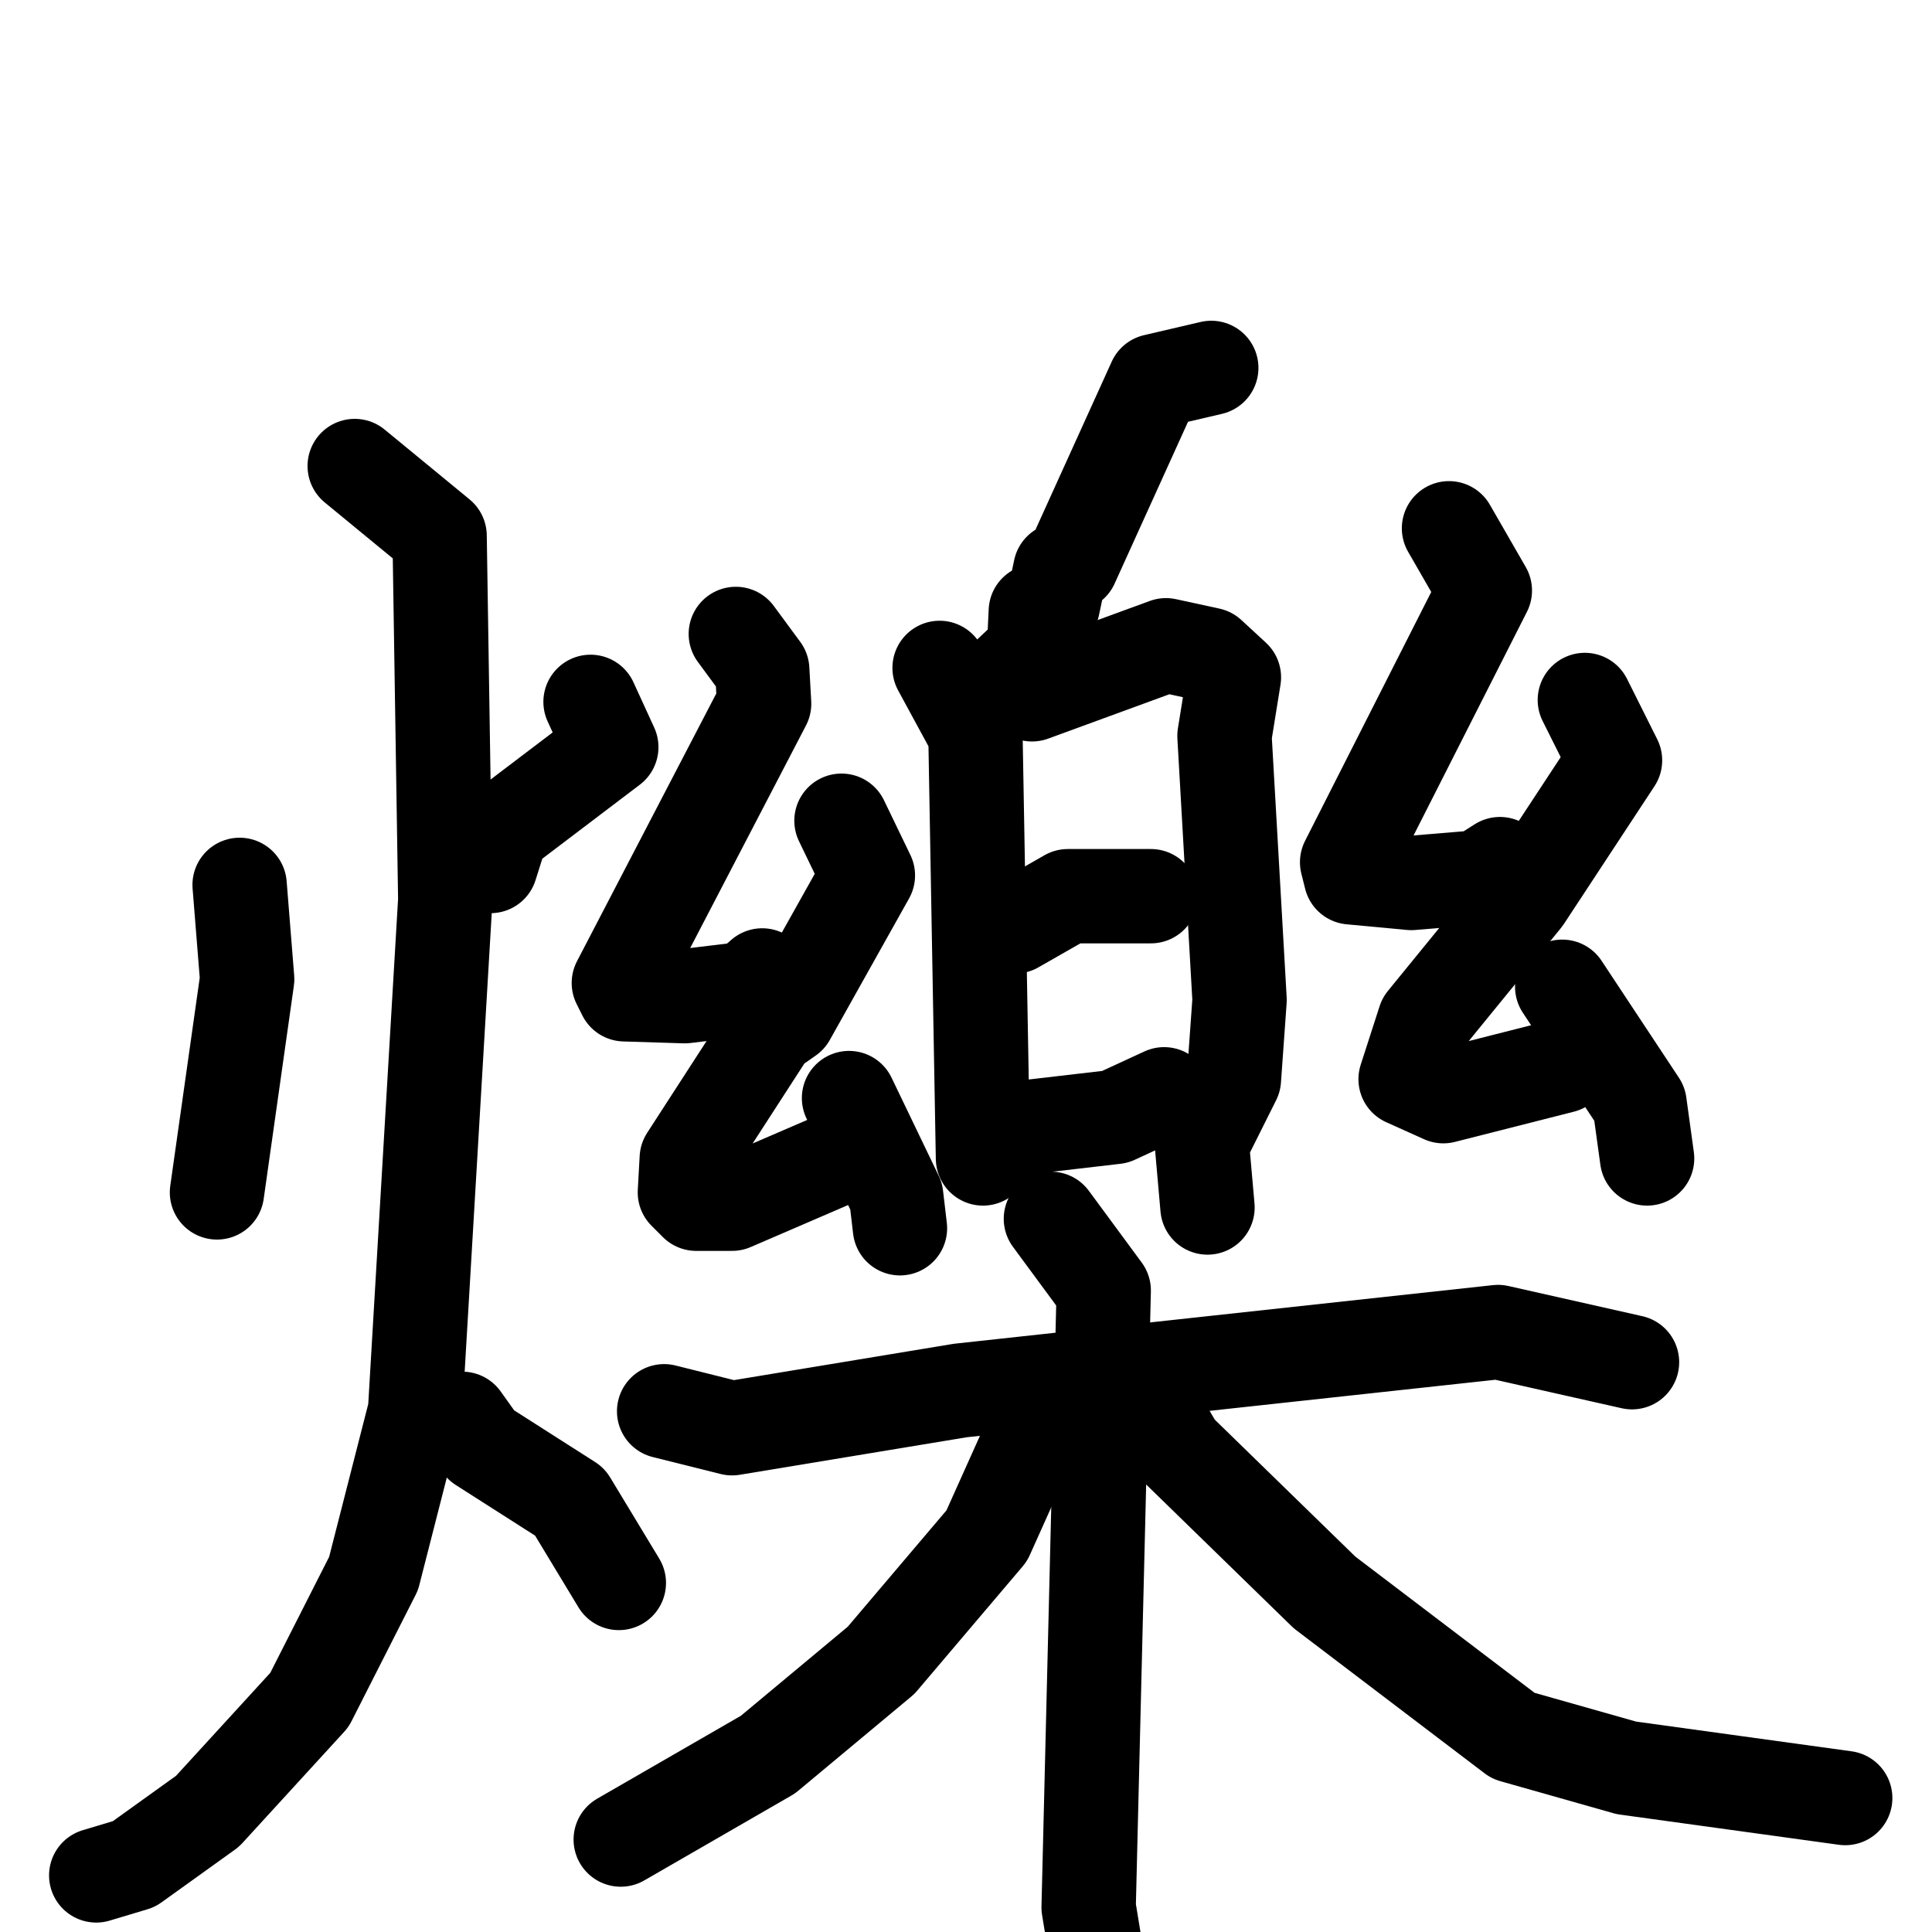 <svg xmlns="http://www.w3.org/2000/svg" viewBox="0 0 1024 1024">
  <g style="fill:none;stroke:#000000;stroke-width:50;stroke-linecap:round;stroke-linejoin:round;" transform="scale(1, 1) translate(0, 0)">
    <path d="M 127.0,469.0 L 131.0,519.0 L 115.0,632.0"/>
    <path d="M 313.0,372.0 L 324.0,396.0 L 266.0,440.0 L 260.0,459.0"/>
    <path d="M 188.0,247.0 L 233.0,284.0 L 236.0,477.0 L 220.0,748.0 L 198.0,834.0 L 164.0,901.0 L 110.0,960.0 L 71.0,988.0 L 51.0,994.0"/>
    <path d="M 245.0,752.0 L 255.0,766.0 L 302.0,796.0 L 328.0,839.0"/>
    <path d="M 642.0,195.0 L 612.0,202.0 L 568.0,299.0 L 562.0,302.0 L 558.0,321.0 L 549.0,324.0 L 548.0,345.0 L 532.0,360.0"/>
    <path d="M 498.0,354.0 L 517.0,389.0 L 521.0,614.0"/>
    <path d="M 535.0,366.0 L 547.0,368.0 L 618.0,342.0 L 641.0,347.0 L 654.0,359.0 L 649.0,390.0 L 657.0,530.0 L 654.0,572.0 L 637.0,606.0 L 640.0,640.0"/>
    <path d="M 538.0,491.0 L 566.0,475.0 L 610.0,475.0"/>
    <path d="M 537.0,606.0 L 548.0,597.0 L 591.0,592.0 L 617.0,580.0"/>
    <path d="M 390.0,336.0 L 404.0,355.0 L 405.0,373.0 L 328.0,521.0 L 331.0,527.0 L 363.0,528.0 L 396.0,524.0 L 404.0,517.0"/>
    <path d="M 446.0,435.0 L 460.0,464.0 L 418.0,539.0 L 408.0,546.0 L 364.0,614.0 L 363.0,632.0 L 369.0,638.0 L 388.0,638.0 L 439.0,616.0"/>
    <path d="M 450.0,582.0 L 475.0,634.0 L 477.0,651.0"/>
    <path d="M 768.0,280.0 L 787.0,313.0 L 714.0,457.0 L 716.0,465.0 L 748.0,468.0 L 784.0,465.0 L 795.0,458.0"/>
    <path d="M 840.0,371.0 L 856.0,403.0 L 808.0,476.0 L 755.0,541.0 L 745.0,572.0 L 765.0,581.0 L 828.0,565.0"/>
    <path d="M 828.0,523.0 L 869.0,585.0 L 873.0,614.0"/>
    <path d="M 352.0,748.0 L 388.0,757.0 L 509.0,737.0 L 794.0,706.0 L 865.0,722.0"/>
    <path d="M 557.0,646.0 L 585.0,684.0 L 577.0,1011.0 L 590.0,1090.0"/>
    <path d="M 555.0,757.0 L 545.0,765.0 L 523.0,814.0 L 467.0,880.0 L 407.0,930.0 L 329.0,975.0"/>
    <path d="M 614.0,751.0 L 624.0,768.0 L 702.0,844.0 L 802.0,920.0 L 862.0,937.0 L 978.0,953.0"/>
  </g>
</svg>
